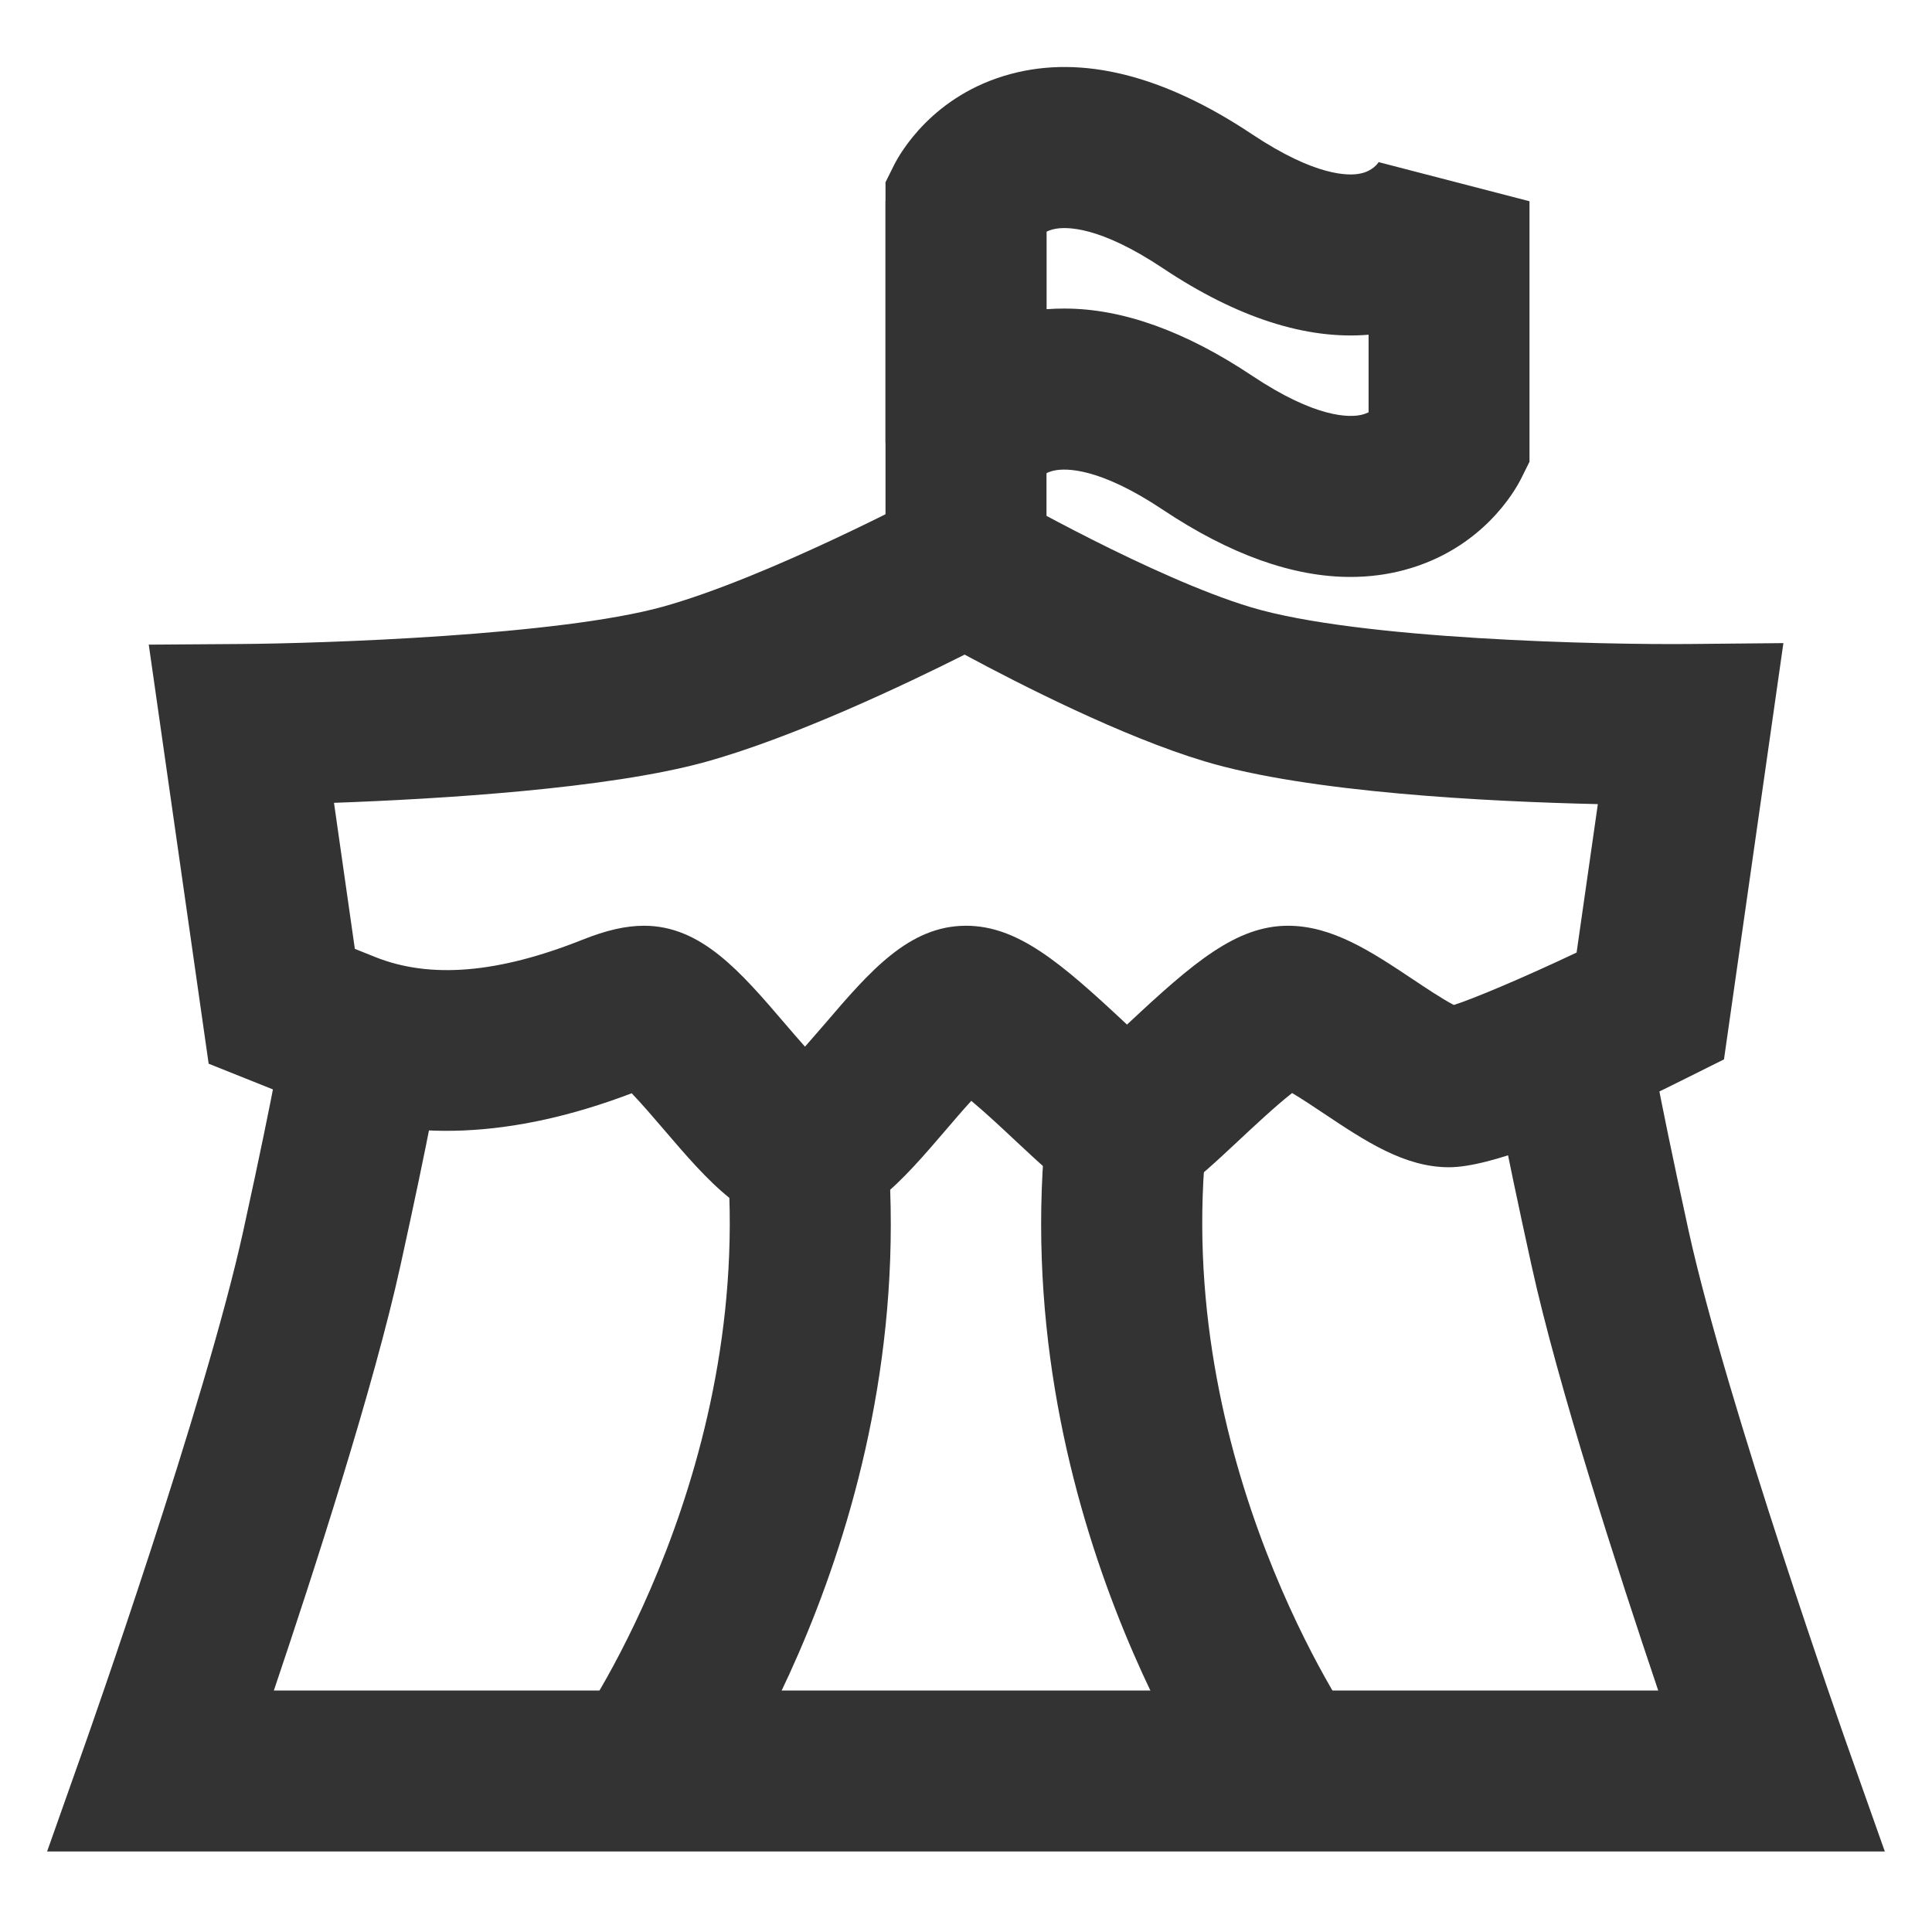 <?xml version="1.0" encoding="iso-8859-1"?>
<svg version="1.1" id="&#x56FE;&#x5C42;_1" xmlns="http://www.w3.org/2000/svg" xmlns:xlink="http://www.w3.org/1999/xlink" x="0px"
	 y="0px" viewBox="0 0 24 24" style="enable-background:new 0 0 24 24;" xml:space="preserve">
<path style="fill:#333333;" d="M22,23H0.585l0.472-1.334c0.015-0.042,1.496-4.234,1.966-6.38c0.424-1.936,0.48-2.379,0.483-2.397
	l1.989,0.208c-0.021,0.219-0.168,1.021-0.519,2.617C4.648,17.211,3.895,19.539,3.402,21h17.197
	c-0.493-1.461-1.247-3.789-1.575-5.285c-0.351-1.597-0.498-2.399-0.519-2.618l1.99-0.193c0.001,0.004,0.058,0.447,0.481,2.383
	c0.472,2.146,1.951,6.338,1.966,6.38L23.414,23H22z"/>
<path style="fill:#333333;" d="M8.814,22.581l-1.628-1.162c0.021-0.03,2.27-3.265,1.82-7.309l1.987-0.221
	C11.53,18.715,8.925,22.426,8.814,22.581z"/>
<path style="fill:#333333;" d="M15.187,22.581c-0.111-0.155-2.717-3.866-2.181-8.691l1.988,0.221
	c-0.449,4.044,1.798,7.278,1.821,7.311L15.187,22.581z"/>
<path style="fill:#333333;" d="M10,15.25c-0.71,0-1.196-0.567-1.759-1.225c-0.109-0.127-0.266-0.311-0.394-0.444
	c-1.474,0.561-2.794,0.617-3.927,0.164l-1.328-0.531L1.848,8.008L2.993,8c1.02-0.007,3.949-0.105,5.24-0.463
	c1.309-0.363,3.277-1.409,3.297-1.419l0.488-0.26l0.48,0.275c0.018,0.01,1.829,1.045,3.04,1.41C16.881,7.947,19.926,8.01,20.99,8
	l1.164-0.011l-0.738,5.171l-0.469,0.234C19.48,14.128,18.488,14.5,18,14.5c-0.553,0-1.039-0.324-1.555-0.668
	c-0.109-0.073-0.266-0.178-0.394-0.254c-0.205,0.16-0.492,0.43-0.668,0.594C14.812,14.706,14.498,15,14,15s-0.812-0.294-1.384-0.828
	c-0.144-0.135-0.362-0.34-0.55-0.497c-0.107,0.117-0.222,0.251-0.307,0.351C11.196,14.683,10.71,15.25,10,15.25z M10.325,13.329
	L10.325,13.329L10.325,13.329z M8,11.5c0.71,0,1.196,0.567,1.759,1.225c0.068,0.079,0.154,0.18,0.241,0.277
	c0.086-0.098,0.173-0.198,0.241-0.277C10.804,12.067,11.29,11.5,12,11.5c0.642,0,1.177,0.458,1.982,1.211
	c0.006,0.006,0.012,0.011,0.018,0.017c0.006-0.006,0.012-0.011,0.018-0.017C14.823,11.958,15.358,11.5,16,11.5
	c0.553,0,1.039,0.324,1.555,0.668c0.145,0.097,0.37,0.247,0.505,0.316c0.229-0.071,0.864-0.338,1.525-0.651l0.264-1.844
	c-1.363-0.031-3.596-0.143-4.887-0.532c-1.019-0.306-2.296-0.957-2.979-1.325C11.257,8.497,9.864,9.16,8.767,9.464
	C7.554,9.8,5.452,9.926,4.149,9.973l0.259,1.814l0.254,0.102c0.682,0.272,1.523,0.203,2.573-0.215C7.533,11.555,7.775,11.5,8,11.5z"
	/>
<rect x="11" y="2.5" style="fill:#333333;" width="2" height="5"/>
<path style="fill:#333333;" d="M16.775,7.167c-0.715,0-1.496-0.279-2.33-0.835c-0.79-0.527-1.204-0.517-1.348-0.487
	c-0.146,0.03-0.213,0.123-0.224,0.141L11,5.5V2.264l0.105-0.211c0.072-0.144,0.481-0.876,1.455-1.135
	c0.883-0.236,1.894,0.016,2.994,0.75c0.791,0.527,1.205,0.519,1.348,0.487c0.146-0.03,0.213-0.123,0.224-0.141L19,2.5v3.236
	l-0.105,0.211c-0.072,0.144-0.481,0.876-1.455,1.135C17.226,7.139,17.004,7.167,16.775,7.167z M13.225,3.833
	c0.715,0,1.496,0.279,2.33,0.835c0.791,0.528,1.205,0.517,1.348,0.487c0.038-0.008,0.07-0.02,0.098-0.033V4.158
	c-0.77,0.065-1.632-0.21-2.555-0.826c-0.79-0.527-1.204-0.518-1.348-0.487C13.06,2.853,13.027,2.865,13,2.878v0.963
	C13.074,3.835,13.148,3.833,13.225,3.833z"/>
</svg>






